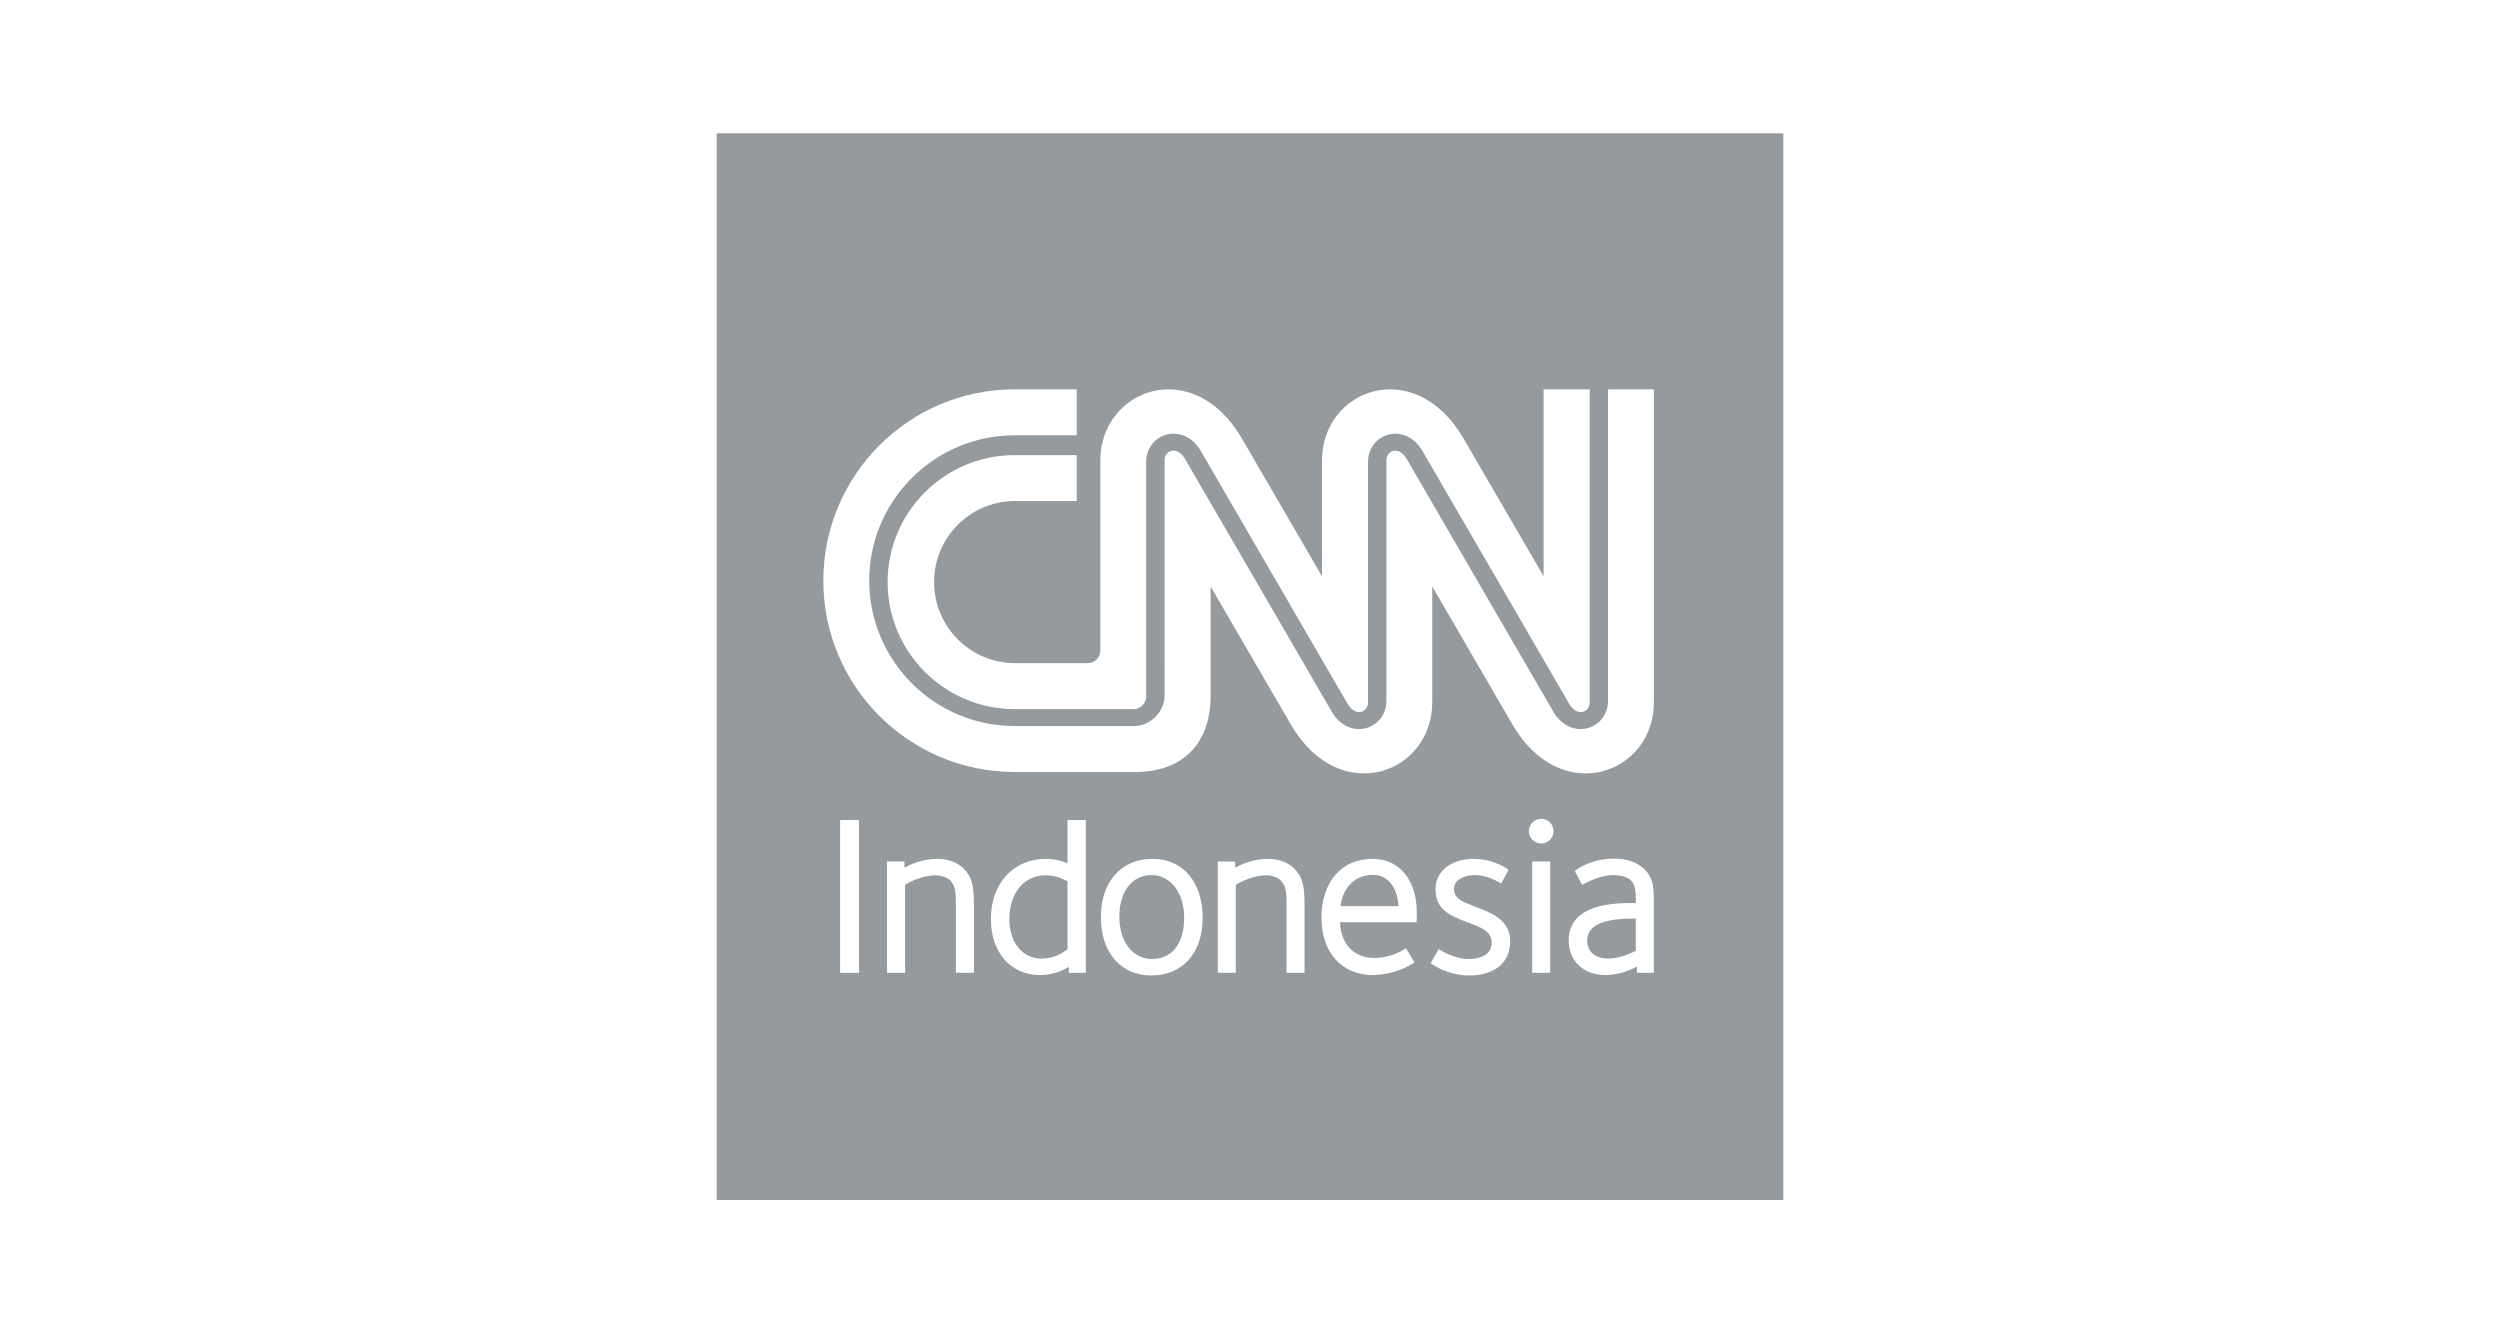 <?xml version="1.0" encoding="UTF-8"?>
<svg width="150px" height="80px" viewBox="0 0 150 80" version="1.1" xmlns="http://www.w3.org/2000/svg" xmlns:xlink="http://www.w3.org/1999/xlink">
    <!-- Generator: Sketch 48.2 (47327) - http://www.bohemiancoding.com/sketch -->
    <title>3</title>
    <desc>Created with Sketch.</desc>
    <defs></defs>
    <g id="01-home" stroke="none" stroke-width="1" fill="none" fill-rule="evenodd" transform="translate(-475, -4309)">
        <g id="News" transform="translate(135, 4185)">
            <g id="3" transform="translate(340, 124)">
                <rect id="bound" fill="#FFFFFF" x="0" y="0" width="150" height="80"></rect>
                <g id="Logo/News/CNN-id-inactive" transform="translate(43, 8)">
                    <g id="CNN_Indonesia">
                        <rect id="Rectangle-path" fill="#949A9D" fill-rule="nonzero" x="0" y="0" width="64" height="64"></rect>
                        <g id="Group" transform="translate(6.4, 15.36)" fill="#FFFFFF" fill-rule="nonzero">
                            <path d="M6.644,11.563 C6.644,8.876 8.823,6.7 11.51,6.7 L15.203,6.7 L15.203,3.946 L11.48,3.946 C7.277,3.946 3.856,7.361 3.856,11.564 C3.856,15.767 7.277,19.187 11.48,19.187 L18.647,19.186 C19.048,19.186 19.37,18.792 19.37,18.466 L19.37,4.352 C19.37,3.574 19.858,2.917 20.585,2.719 C21.205,2.55 22.073,2.721 22.654,3.709 C22.681,3.754 24.442,6.787 27.126,11.41 C29.233,15.043 31.413,18.798 31.452,18.865 C31.677,19.248 31.987,19.428 32.281,19.349 C32.465,19.298 32.682,19.119 32.682,18.78 L32.682,4.352 C32.683,3.572 33.169,2.916 33.893,2.719 C34.508,2.551 35.373,2.723 35.953,3.709 C35.979,3.752 37.535,6.434 40.097,10.846 C42.362,14.752 44.705,18.789 44.749,18.864 C44.974,19.248 45.285,19.428 45.577,19.349 C45.763,19.298 45.98,19.119 45.98,18.78 L45.98,0.001 L43.216,0.001 L43.216,11.214 C43.216,11.214 38.6,3.267 38.388,2.907 C35.457,-2.071 29.919,-0.014 29.919,4.271 L29.919,11.214 C29.919,11.214 25.301,3.267 25.088,2.907 C22.158,-2.071 16.621,-0.014 16.62,4.271 L16.62,15.654 C16.622,16.068 16.31,16.429 15.857,16.429 L11.51,16.429 C8.823,16.429 6.644,14.251 6.644,11.563" id="Shape"></path>
                            <path d="M47.082,0 L47.082,18.694 C47.082,19.472 46.594,20.129 45.868,20.326 C45.734,20.362 45.589,20.383 45.437,20.383 C44.886,20.383 44.254,20.111 43.798,19.337 C43.774,19.295 41.939,16.133 39.143,11.313 C37.126,7.838 35.041,4.247 35.003,4.181 C34.777,3.799 34.471,3.617 34.182,3.696 C33.999,3.747 33.785,3.926 33.785,4.266 L33.785,18.694 C33.785,19.472 33.297,20.129 32.571,20.326 C31.951,20.495 31.082,20.324 30.502,19.337 C30.478,19.297 28.772,16.358 26.172,11.876 C23.995,8.125 21.745,4.25 21.704,4.181 C21.478,3.798 21.168,3.617 20.875,3.697 C20.69,3.747 20.474,3.926 20.474,4.265 L20.473,18.378 C20.473,19.35 19.62,20.202 18.647,20.202 L11.48,20.202 C6.668,20.202 2.754,16.288 2.754,11.477 C2.754,6.669 6.668,2.757 11.48,2.757 L15.203,2.757 L15.203,0 L11.483,0 C5.142,0 0,5.141 0,11.478 C0,17.818 5.141,22.959 11.483,22.959 L18.72,22.959 C21.471,22.961 23.24,21.349 23.237,18.376 L23.237,11.827 C23.237,11.827 27.855,19.779 28.068,20.139 C30.997,25.118 36.535,23.06 36.535,18.774 L36.535,11.827 C36.535,11.827 41.152,19.779 41.363,20.139 C44.294,25.118 49.832,23.06 49.833,18.774 L49.833,0 L47.082,0 Z" id="Shape"></path>
                        </g>
                        <polygon id="Shape" fill="#FFFFFF" fill-rule="nonzero" points="8.542 50.369 7.407 50.369 7.407 41.201 8.542 41.201"></polygon>
                        <path d="M15.437,50.369 L14.355,50.369 L14.355,46.42 C14.356,45.694 14.356,45.17 14.023,44.836 C13.827,44.64 13.482,44.518 13.123,44.518 C12.388,44.518 11.576,44.915 11.305,45.079 L11.305,50.369 L10.223,50.369 L10.223,43.689 L11.265,43.689 L11.265,44.055 C11.624,43.865 12.379,43.53 13.23,43.53 C13.605,43.53 14.309,43.605 14.809,44.104 C15.342,44.637 15.437,45.163 15.437,46.376 L15.437,50.369 Z" id="Shape" fill="#FFFFFF" fill-rule="nonzero"></path>
                        <path d="M19.406,50.503 C17.641,50.503 16.453,49.15 16.453,47.137 C16.453,45.014 17.804,43.531 19.739,43.531 C20.34,43.531 20.794,43.684 21.052,43.8 L21.052,41.205 L22.147,41.205 L22.147,50.369 L21.131,50.369 L21.131,50.012 C20.79,50.219 20.179,50.503 19.406,50.503 Z M19.739,44.518 C18.436,44.518 17.561,45.581 17.561,47.163 C17.561,48.547 18.353,49.515 19.487,49.515 C20.291,49.515 20.797,49.143 21.041,48.964 L21.052,48.957 L21.052,44.883 C20.644,44.641 20.203,44.518 19.739,44.518 Z" id="Shape" fill="#FFFFFF" fill-rule="nonzero"></path>
                        <path d="M26.087,50.528 C24.244,50.528 23.053,49.156 23.053,47.03 C23.053,44.904 24.27,43.531 26.153,43.531 C27.979,43.531 29.159,44.925 29.159,47.083 C29.16,49.176 27.953,50.528 26.087,50.528 Z M26.1,44.505 C24.922,44.505 24.161,45.485 24.161,47.003 C24.161,48.498 24.964,49.541 26.113,49.541 C27.327,49.541 28.052,48.612 28.052,47.056 C28.052,45.578 27.231,44.505 26.1,44.505 Z" id="Shape" fill="#FFFFFF" fill-rule="nonzero"></path>
                        <path d="M35.273,50.369 L34.192,50.369 L34.192,46.417 C34.192,45.691 34.193,45.168 33.86,44.837 C33.665,44.64 33.32,44.518 32.963,44.518 C32.23,44.518 31.418,44.915 31.147,45.079 L31.147,50.369 L30.067,50.369 L30.067,43.69 L31.107,43.69 L31.107,44.055 C31.467,43.865 32.221,43.531 33.069,43.531 C33.443,43.531 34.146,43.606 34.645,44.104 C35.178,44.637 35.273,45.163 35.273,46.376 L35.273,50.369 Z" id="Shape" fill="#FFFFFF" fill-rule="nonzero"></path>
                        <path d="M39.388,50.503 C37.506,50.503 36.289,49.155 36.289,47.069 C36.289,44.919 37.49,43.53 39.348,43.53 C40.964,43.53 42.008,44.799 42.008,46.764 C42.008,46.791 41.997,47.33 41.997,47.33 L37.399,47.33 C37.451,48.655 38.234,49.474 39.456,49.474 C39.874,49.474 40.516,49.392 41.198,48.995 L41.359,48.895 L41.864,49.743 C41.864,49.743 40.932,50.459 39.388,50.503 Z M37.436,46.368 L40.91,46.368 C40.866,45.488 40.439,44.492 39.361,44.492 C38.327,44.492 37.561,45.243 37.436,46.368 Z" id="Shape" fill="#FFFFFF" fill-rule="nonzero"></path>
                        <path d="M45.165,50.529 C43.925,50.529 42.975,49.918 42.844,49.787 L43.318,48.948 C43.318,48.948 44.221,49.542 45.111,49.542 C45.983,49.542 46.504,49.175 46.504,48.562 C46.504,47.875 45.805,47.619 45.19,47.393 L45.126,47.37 L44.995,47.321 L44.947,47.302 C44.013,46.934 43.131,46.586 43.131,45.351 C43.131,44.279 44.066,43.531 45.404,43.531 C46.685,43.531 47.508,44.182 47.513,44.188 L47.071,45.01 L46.931,44.93 C46.45,44.652 45.945,44.505 45.472,44.505 C44.86,44.505 44.24,44.786 44.24,45.324 C44.24,45.899 44.688,46.076 45.307,46.32 L45.391,46.353 L45.524,46.406 L45.693,46.472 C46.549,46.808 47.612,47.226 47.612,48.482 C47.612,49.745 46.674,50.529 45.165,50.529 Z" id="Shape" fill="#FFFFFF" fill-rule="nonzero"></path>
                        <polygon id="Shape" fill="#FFFFFF" fill-rule="nonzero" points="50.013 50.369 48.932 50.369 48.932 43.689 50.013 43.689"></polygon>
                        <path d="M51.486,44.259 C51.697,44.085 52.548,43.516 53.851,43.516 C54.633,43.516 55.249,43.737 55.683,44.17 C56.155,44.642 56.231,45.129 56.231,46.11 L56.231,50.369 L55.215,50.369 L55.215,49.993 C54.615,50.322 53.945,50.503 53.318,50.503 C52.006,50.503 51.123,49.664 51.123,48.415 C51.123,46.182 54.01,46.182 54.957,46.182 L55.149,46.182 L55.149,46.084 C55.149,45.524 55.128,45.106 54.869,44.835 C54.651,44.617 54.277,44.506 53.757,44.506 C53.351,44.506 52.586,44.703 51.935,45.094 L51.486,44.259 Z M54.932,47.117 C53.141,47.117 52.233,47.558 52.233,48.43 C52.233,49.109 52.709,49.514 53.504,49.514 C54.208,49.514 54.89,49.176 55.149,49.047 L55.149,47.117 L54.932,47.117 Z" id="Shape" fill="#FFFFFF" fill-rule="nonzero"></path>
                        <path d="M49.474,42.609 C49.066,42.609 48.734,42.276 48.734,41.868 C48.734,41.46 49.066,41.128 49.474,41.128 C49.882,41.128 50.215,41.46 50.215,41.868 C50.215,42.276 49.882,42.609 49.474,42.609 Z" id="Shape" fill="#FFFFFF" fill-rule="nonzero"></path>
                    </g>
                </g>
            </g>
        </g>
    </g>
</svg>